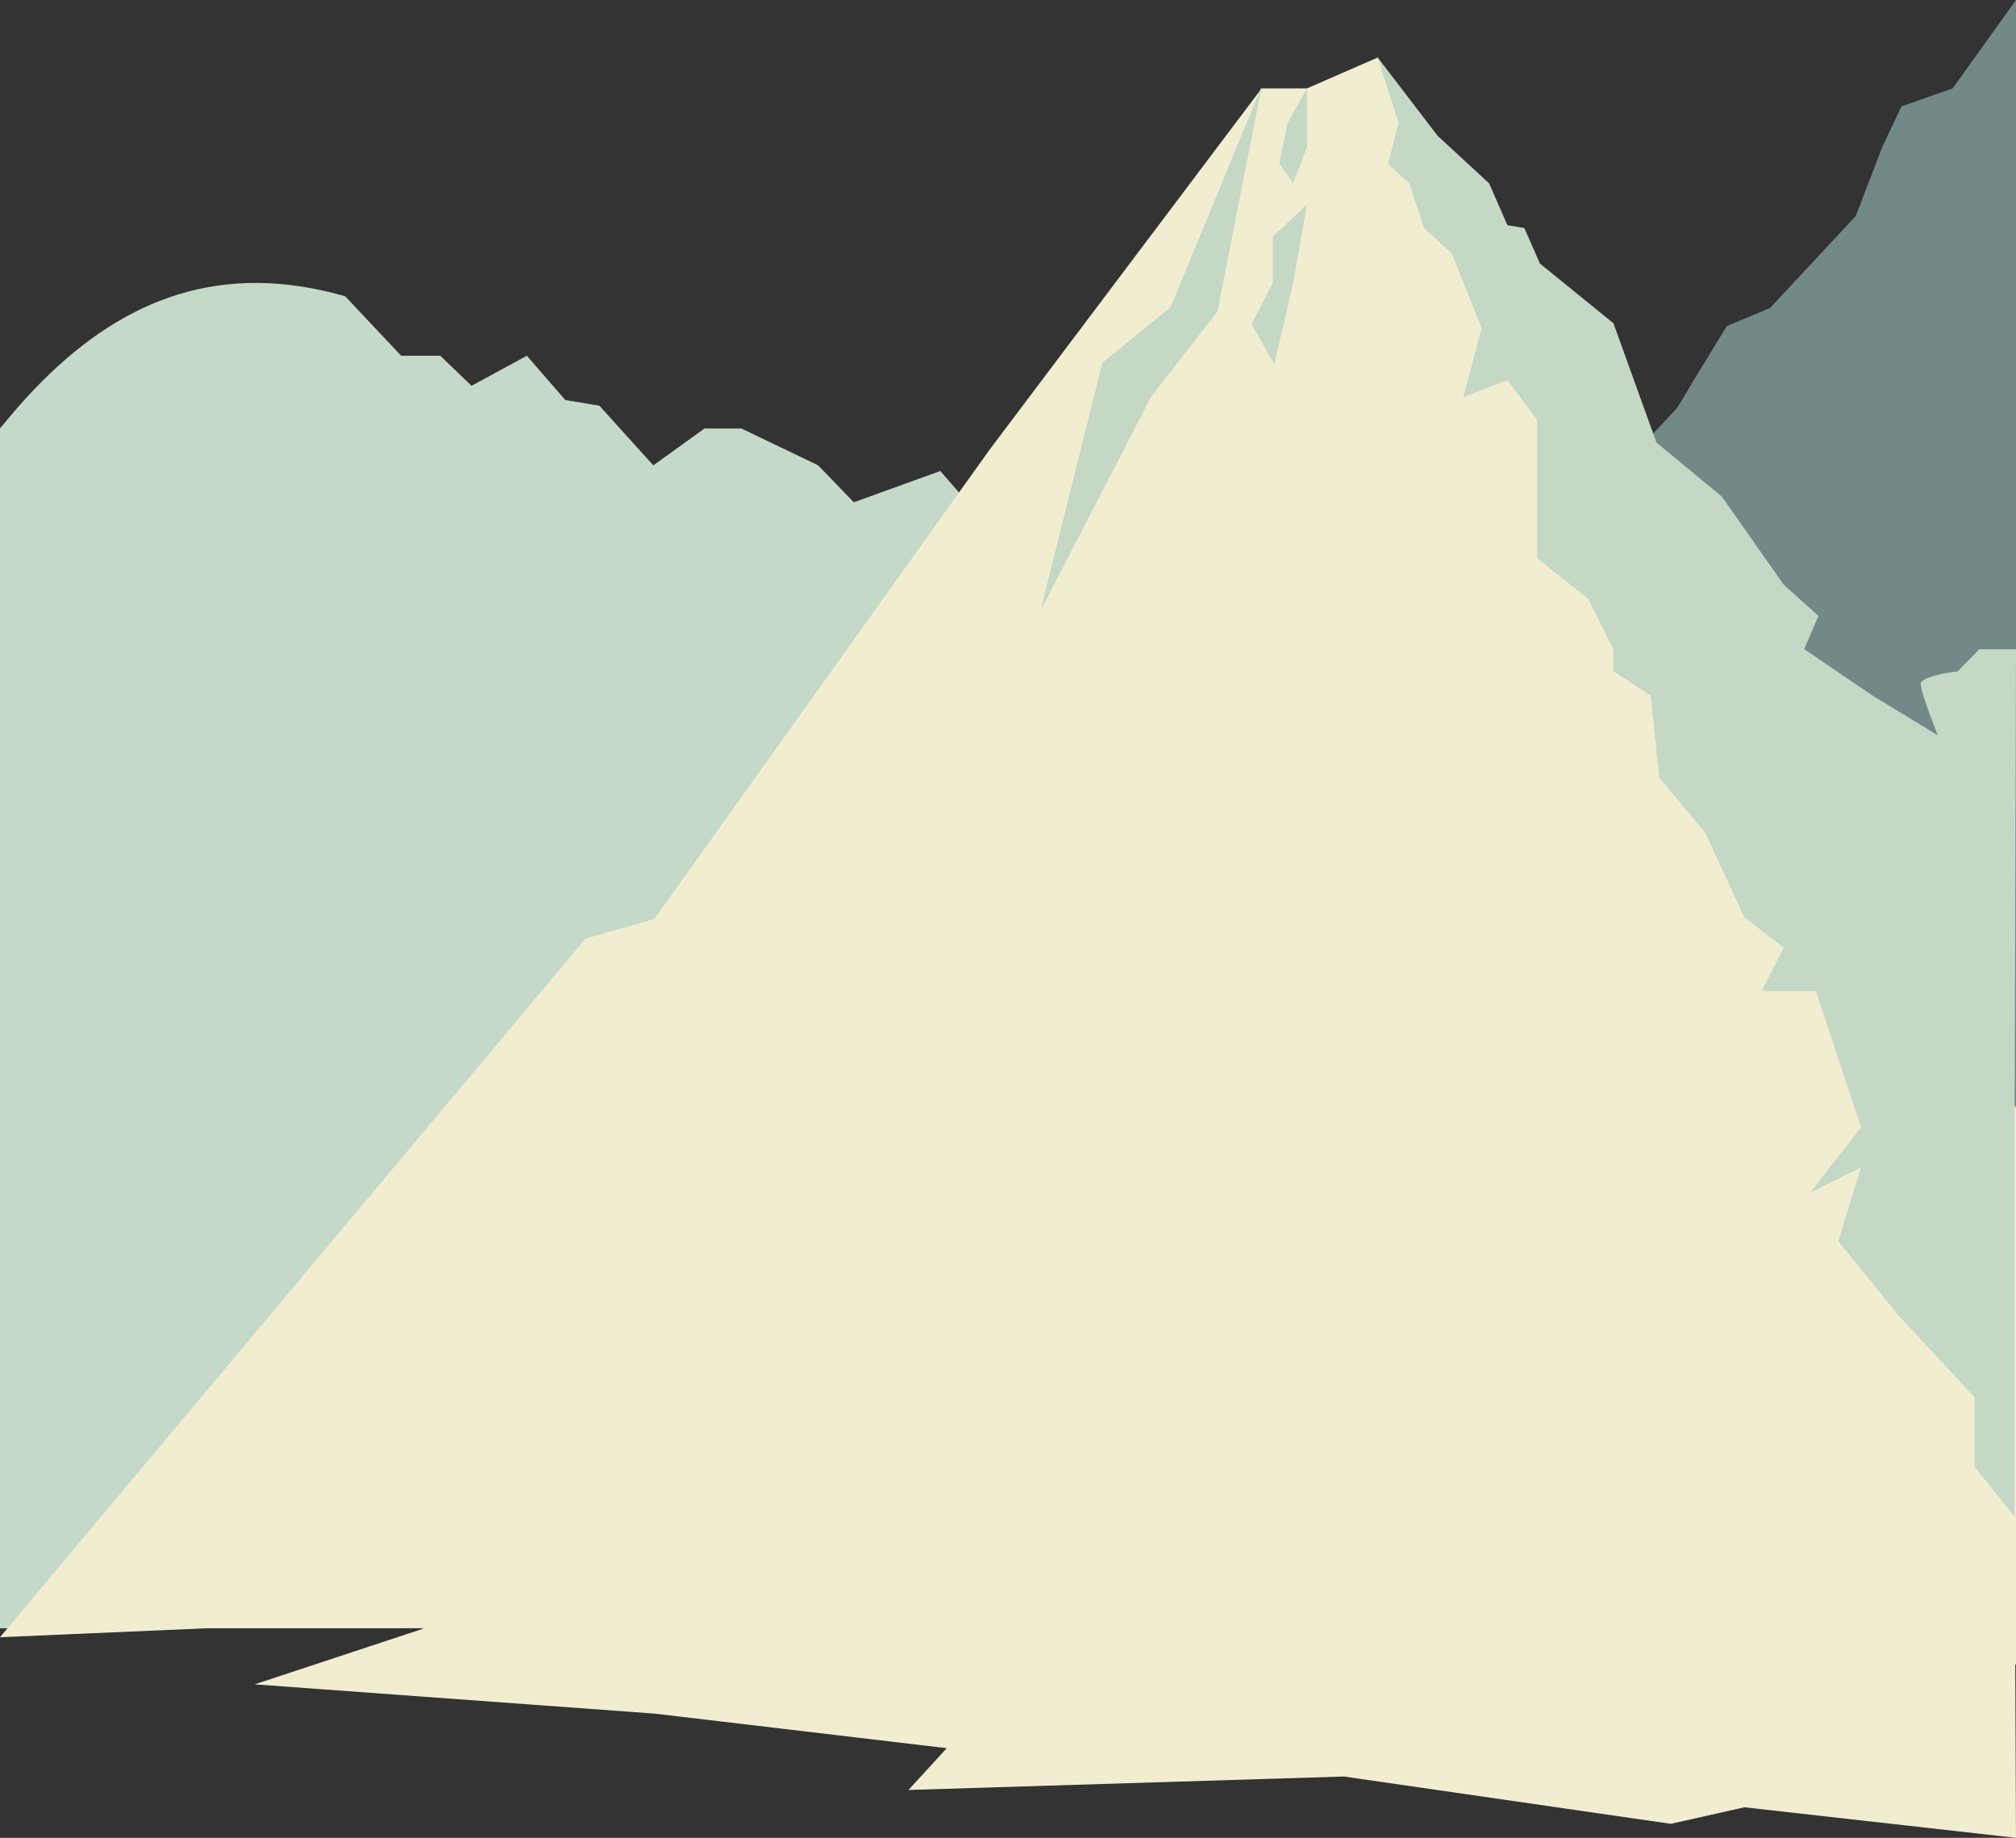<svg xmlns="http://www.w3.org/2000/svg" viewBox="0 0 792 721.92"><rect x="0" y="0" width="792" height="721.92" fill="#333333" stroke="none"/><defs><style>.cls-1{fill:#738988;}.cls-2{fill:#c5d9c8;}.cls-3{fill:#f1edd1;}.cls-4{fill:#c5d8c6;}</style></defs><g id="right_mountain"><polygon class="cls-1" points="792 0 792 57.77 791.47 58.21 790.63 58.9 771.57 74.56 650.75 173.86 658.98 160.11 666.62 147.35 678.38 128.09 695.51 120.92 729.03 84.96 739.44 57.77 747.03 41.8 767.12 34.72 771.57 28.51 790.63 1.91 791.47 0.74 792 0"/><polygon class="cls-1" points="792 17.41 792 464.57 791.47 464.43 791.46 464.43 790.63 464.21 771.57 459.25 727.32 447.73 685.29 436.79 549.53 401.44 456.6 377.24 499.42 331.3 546.71 280.56 555.99 270.61 603.86 219.25 626.02 195.47 638.3 182.3 649.47 170.31 658.98 160.11 695.51 120.92 729.03 84.96 771.57 39.33 790.63 18.88 791.47 17.98 792 17.41"/></g><g id="backmountains"><path id="backmountains-2" data-name="backmountains" class="cls-2" d="M389.17,412.89l-33.84,63.26-5.32,10L214.74,739l-1.07,2-2.28,4.28-7.78,14.53-18.53,34.65-7.91,14.79,0,0-1.93,3.61-13.72,25.66-1.38,2.58h0l-.35.66-1.8,3.37H.33V373.86Q7.1,365.45,14.23,358c31.5-32.71,69-49.85,118.07-37.08q1.8.46,3.63,1l22,23.36h15.36l12.28,11.8,21.74-11.8,15.1,17.39,13.39,2.23L257,388.33l20.09-14.47h14.52l30.14,14.47,14,14.51,34-12.28,7.31,8.42Z" transform="translate(-0.33 -205.54)"/></g><g id="white_glacier"><polygon class="cls-3" points="792 435.22 792 653.86 157.62 653.86 166.17 639.79 166.21 639.72 166.3 639.58 182.34 613.18 183.42 611.41 194.02 593.96 217.25 555.74 228.08 537.92 349.43 338.23 384.48 280.56 390.52 270.61 408.78 240.57 420.64 221.05 541.24 22.6 638.3 182.3 691.96 270.61 698.01 280.56 733.06 338.23 771.57 401.6 790.63 432.96 791.46 434.33 791.46 434.34 791.47 434.35 792 435.22"/><polygon class="cls-3" points="388.84 176.54 554.26 408.06 719.68 639.58 388.84 639.58 58.01 639.58 223.42 408.06 388.84 176.54"/><polygon class="cls-3" points="257.09 360.95 230.03 368.72 0 643.12 166.17 635.92 257.09 360.95"/><polygon class="cls-3" points="388.84 176.54 495.64 34.72 513.45 34.72 541.25 22.6 478.29 263.72 392.4 235.12 388.84 176.54 388.84 176.54"/><polygon class="cls-3" points="166.17 639.79 100.06 661.63 257.09 673.12 371.94 686.7 356.89 703.12 527.95 697.83 656.4 716.42 685.3 709.92 792 721.92 791.4 580.18 166.17 639.79 166.17 639.79"/><polygon class="cls-4" points="495.64 34.03 459.87 120.71 433.08 142.47 408.78 239.89 452.21 155.87 478.29 122.38 495.64 34.03"/><polygon class="cls-4" points="513.45 34.72 505.91 48.21 502.56 64.13 508.01 72 513.45 57.77 513.45 34.72"/><polygon class="cls-4" points="513.45 80.37 500.05 92.93 500.05 111.14 491.68 127.25 500.64 143.16 508.01 111.14 513.45 80.37"/><path class="cls-4" d="M541.57,228.14l8.2,25.61-4.1,16.19,8.29,7.6,5.86,17.58,10.88,10.05,11.73,29.3-7.26,27.07,17.36-6.7,11.66,15.63v54.32l20.1,16,9.89,19.77v8.7l14.66,9.49,3.35,32.37,17.86,21.21,15.57,33.49,15.45,12-8.69,17h21.35l17.72,53.58L711.36,674.1l20.09-10.05-8.93,29,23.44,29,30.14,32.37v27.39l15.69,19.49V639.88l.54-179.32h-14.4l-8.53,8.7s-14.51,1.67-14.51,5,6.7,20.1,6.7,20.1l-25.68-15.63-26.79-18.19,5.58-13.07-13.63-12.28-24.32-34.6L651.08,379.4l-16.9-46.88-28.87-23.45-6.14-13.95L592.53,294l-7.2-16.46L565.12,258.9l-23.55-30.76Z" transform="translate(-0.33 -205.54)"/></g></svg>